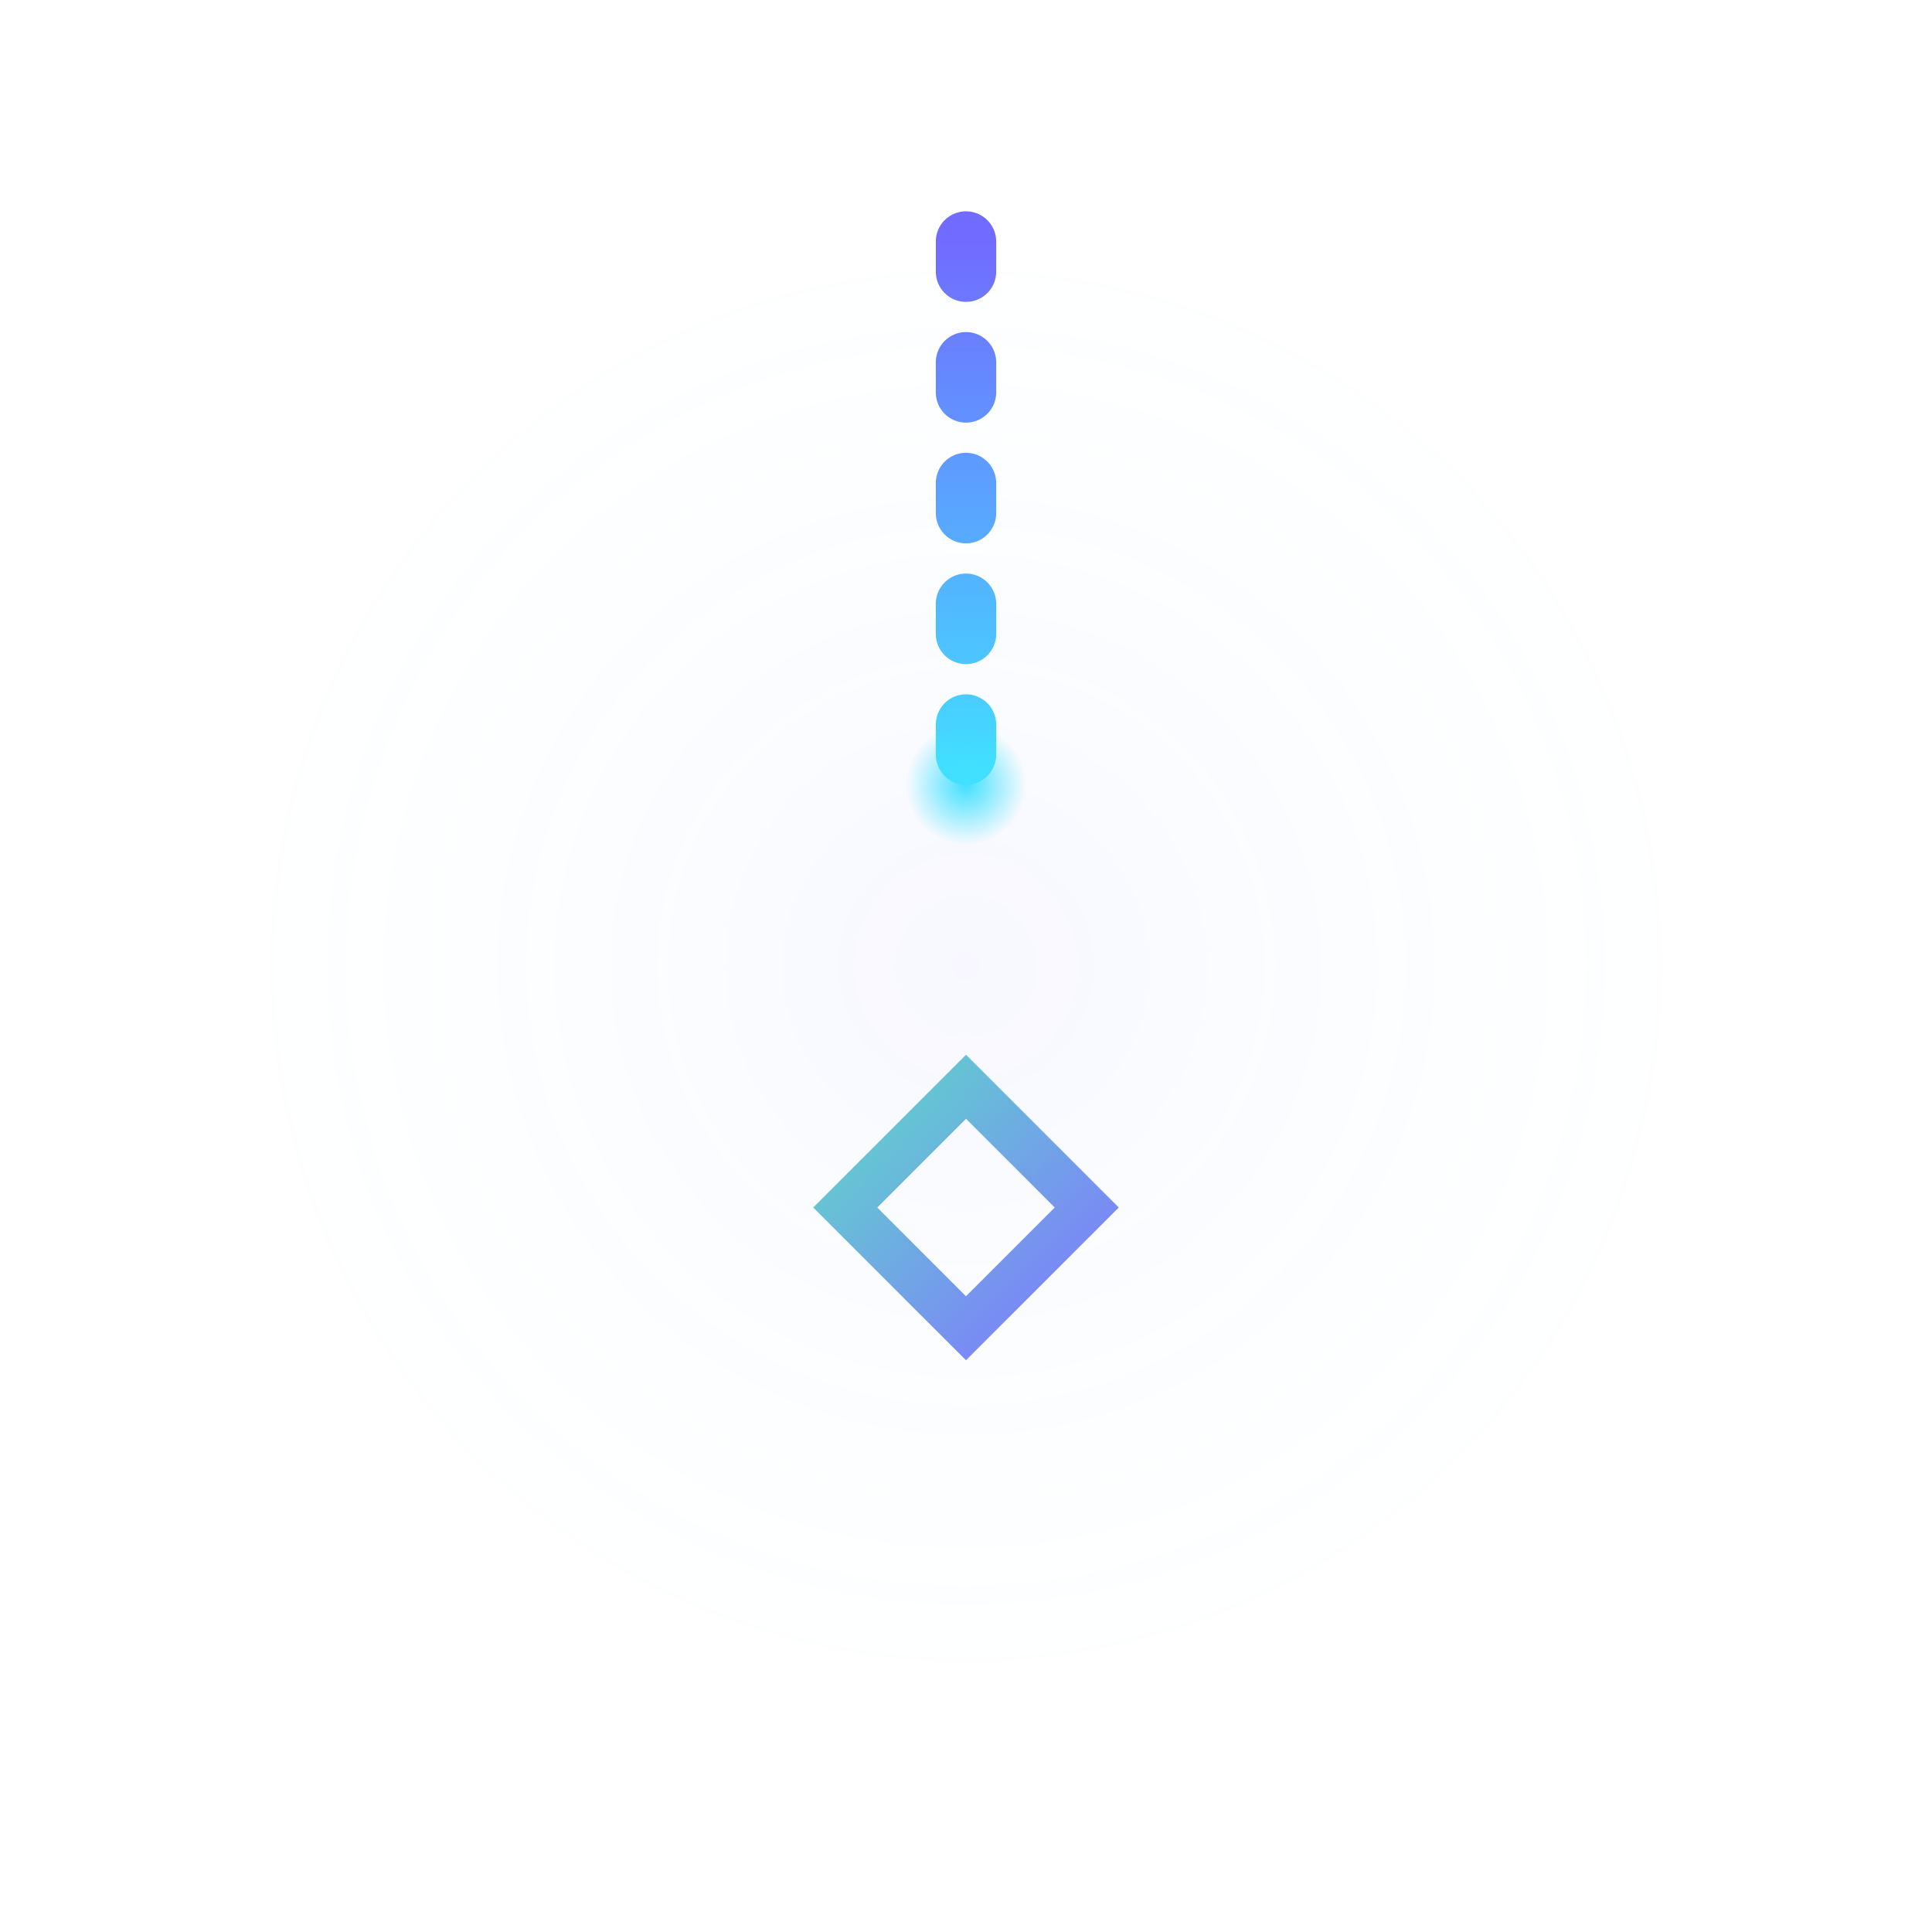 <svg width="64" height="64" viewBox="0 0 64 64" xmlns="http://www.w3.org/2000/svg" style="isolation:isolate">
  <style>
    .aura {
      fill: url(#auraGrad);
      transform-origin: center;
      animation: spin 14s linear infinite;
    }

    .beam {
      stroke: url(#beamGrad);
      stroke-width: 2;
      stroke-linecap: round;
      stroke-dasharray: 1 3;
      animation: beamFlow 2.5s linear infinite;
    }

    .spark {
      fill: url(#sparkGrad);
      animation: pulseSpark 3s ease-in-out infinite;
    }

    .crystal {
      stroke: url(#crystalGrad);
      stroke-width: 1.5;
      fill: none;
      opacity: 0.9;
      transform-origin: center;
      animation: bloomCrystal 4s ease-in-out infinite;
    }

    @keyframes spin {
      from { transform: rotate(0deg); }
      to { transform: rotate(360deg); }
    }

    @keyframes beamFlow {
      from { stroke-dashoffset: 0; }
      to { stroke-dashoffset: -12; }
    }

    @keyframes pulseSpark {
      0%, 100% { r: 2; opacity: 1; }
      50% { r: 3.5; opacity: 0.3; }
    }

    @keyframes bloomCrystal {
      0%, 100% { transform: scale(0.85); opacity: 0.7; }
      50% { transform: scale(1); opacity: 1; }
    }
  </style>

  <!-- Aura ring -->
  <circle class="aura" cx="32" cy="32" r="24"/>

  <!-- Descending beam -->
  <line class="beam" x1="32" y1="8" x2="32" y2="26"/>

  <!-- Descending seed spark -->
  <circle class="spark" cx="32" cy="26" r="2"/>

  <!-- Blooming structure / crystal -->
  <polygon class="crystal" points="32,36 36,40 32,44 28,40"/>

  <defs>
    <!-- Rotating field -->
    <radialGradient id="auraGrad" cx="32" cy="32" r="24" gradientUnits="userSpaceOnUse">
      <stop offset="0%" stop-color="#726bff" stop-opacity="0.05"/>
      <stop offset="100%" stop-color="#41e0ff" stop-opacity="0"/>
    </radialGradient>

    <!-- Beam gradient -->
    <linearGradient id="beamGrad" x1="32" y1="8" x2="32" y2="26" gradientUnits="userSpaceOnUse">
      <stop stop-color="#726bff"/>
      <stop offset="1" stop-color="#41e0ff"/>
    </linearGradient>

    <!-- Spark -->
    <radialGradient id="sparkGrad" cx="0.5" cy="0.5" r="0.5">
      <stop offset="0%" stop-color="#41e0ff"/>
      <stop offset="100%" stop-color="#41e0ff" stop-opacity="0"/>
    </radialGradient>

    <!-- Blooming crystal structure -->
    <linearGradient id="crystalGrad" x1="28" y1="36" x2="36" y2="44" gradientUnits="userSpaceOnUse">
      <stop stop-color="#4fd1c5"/>
      <stop offset="1" stop-color="#726bff"/>
    </linearGradient>
  </defs>
</svg>
